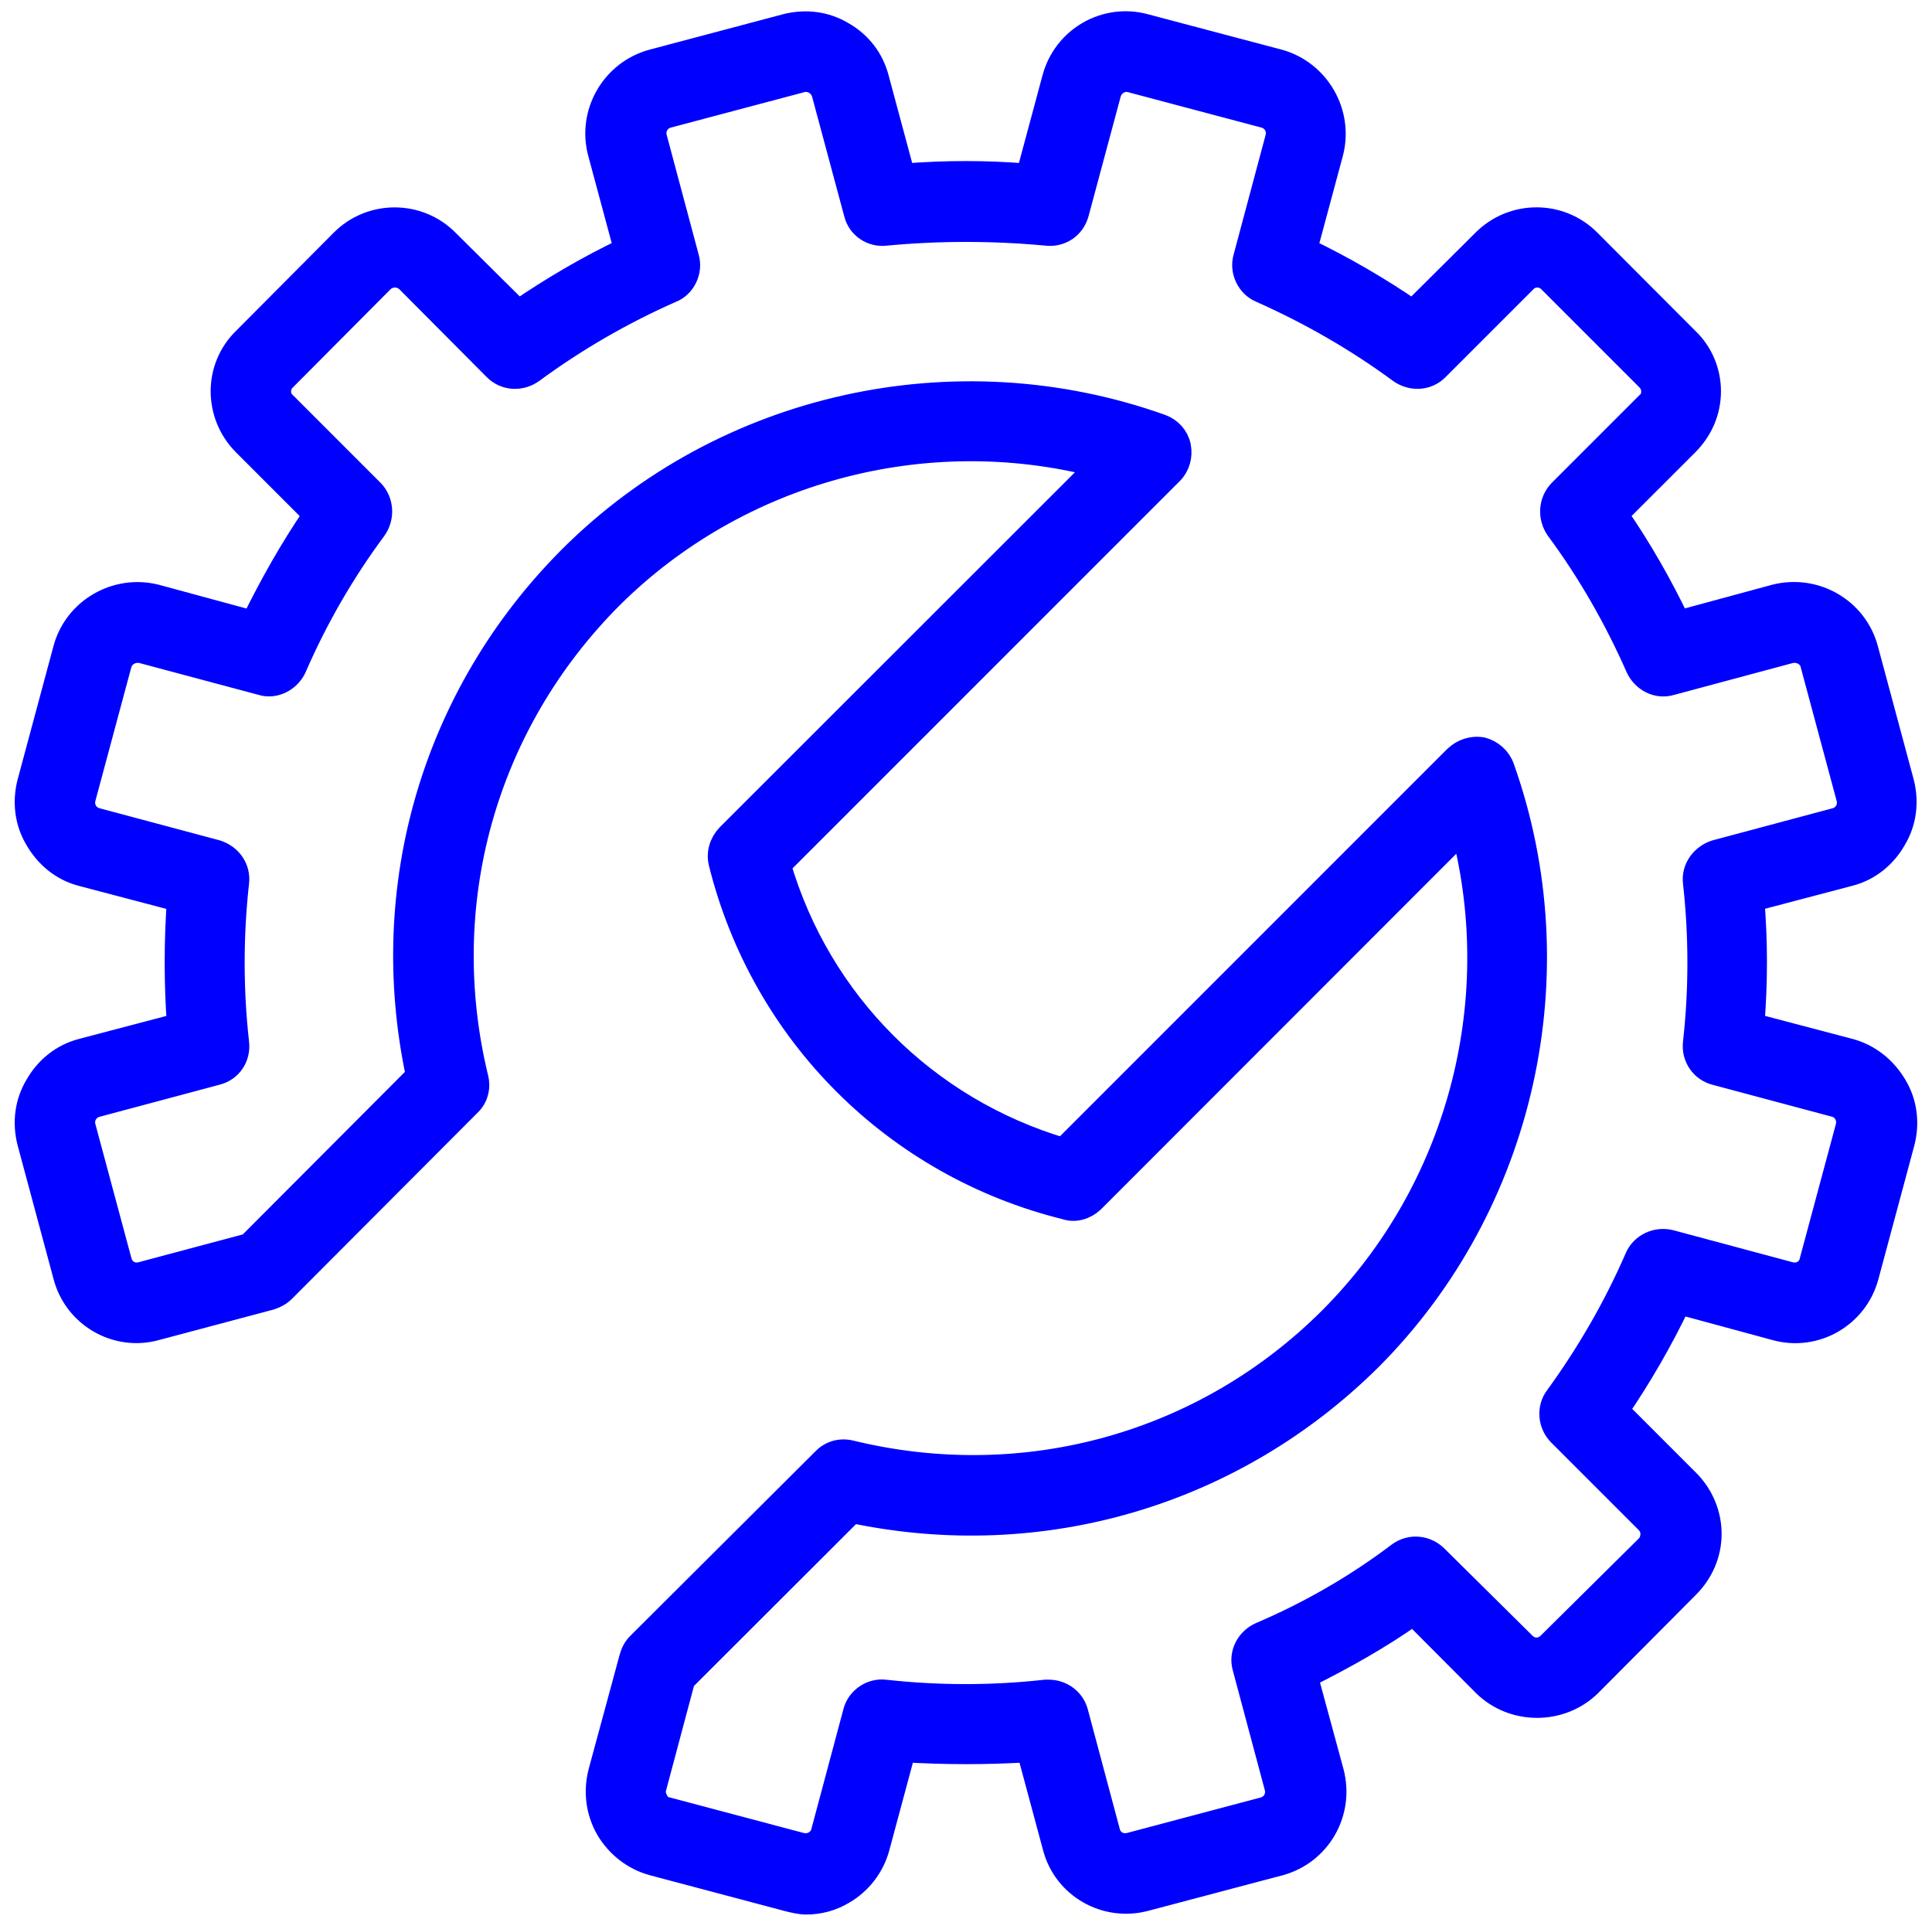 <?xml version="1.0" encoding="utf-8"?><!--Generator: Adobe Illustrator 24.3.0, SVG Export Plug-In . SVG Version: 6.00 Build 0)--><svg version="1.1" id="Capa_1" xmlns="http://www.w3.org/2000/svg" xmlns:xlink="http://www.w3.org/1999/xlink" x="0px" y="0px" viewBox="0 0 386.94 385.63" style="enable-background:new 0 0 386.94 385.63" xml:space="preserve"><style type="text/css">.st0{fill:#0000FF;stroke:#0000FF;stroke-width:4.55;stroke-miterlimit:10;}</style><g><path class="st0" d="M370.48,210.26l-19.38-5.1c0.68-8.28,0.68-16.61,0-24.89l19.38-5.1c3.82-1,7.05-3.55,9.05-7.1
		c2.05-3.41,2.55-7.46,1.55-11.37l-7.19-26.75c-2.14-7.96-10.33-12.69-18.38-10.65l-19.29,5.23c-3.55-7.46-7.73-14.74-12.38-21.48
		L337.9,89c2.87-2.87,4.5-6.6,4.5-10.65c0-3.91-1.59-7.78-4.5-10.51l-19.56-19.61c-5.82-5.91-15.38-5.91-21.25,0L282.94,62.3
		c-6.69-4.6-13.97-8.83-21.38-12.38l5.19-19.29c2.09-7.96-2.64-16.24-10.56-18.47l-26.84-7.1c-7.96-2.18-16.24,2.55-18.38,10.69
		l-5.19,19.29c-8.19-0.68-16.52-0.68-24.8,0l-5.19-19.29c-1-3.91-3.46-7.14-7.01-9.15c-3.41-2.05-7.46-2.55-11.37-1.55l-26.75,7.1
		c-8.05,2.18-12.79,10.51-10.65,18.47l5.19,19.29c-7.46,3.55-14.65,7.78-21.38,12.38L89.66,48.24c-5.82-5.91-15.42-5.91-21.25,0
		L48.9,67.85c-5.91,5.73-5.91,15.24,0,21.16l14.06,14.06c-4.64,6.78-8.74,14.06-12.38,21.48l-19.29-5.23
		c-7.96-2.05-16.24,2.68-18.38,10.65l-7.19,26.75c-1,3.91-0.5,7.96,1.55,11.37c2.05,3.55,5.23,6.1,9.05,7.1l19.38,5.1
		c-0.59,8.28-0.59,16.61,0,24.89l-19.38,5.1c-3.82,1-7.05,3.55-9.05,7.1c-2.05,3.41-2.55,7.46-1.55,11.37l7.19,26.75
		c2.09,8.1,10.42,12.88,18.38,10.65l22.93-6.1c1-0.32,1.96-0.86,2.64-1.55l37.13-37.22c1.46-1.36,2.05-3.37,1.55-5.41
		c-8.46-34.85,1.59-70.75,26.84-96.14c25.48-25.39,62.79-35.35,97.41-26.43l-74.03,73.98c-1.46,1.55-2.05,3.55-1.55,5.6
		c8.55,34.22,35.03,60.6,69.16,69.07c1.96,0.68,4.05,0,5.51-1.36l74.07-74.12c8.87,34.53-1,71.93-26.48,97.5
		c-25.21,25.21-61.2,35.22-96.05,26.75c-1.96-0.5-4.05,0-5.51,1.55l-37.17,37.04c-0.68,0.68-1.18,1.68-1.46,2.73l-6.19,22.84
		c-1,3.91-0.5,7.96,1.55,11.51c2.05,3.37,5.23,5.91,9.15,6.96l26.75,7.1c1.27,0.32,2.64,0.68,3.91,0.68c2.64,0,5.19-0.68,7.46-2.05
		c3.55-2.05,6.01-5.41,7.01-9.15l5.19-19.29c8.28,0.5,16.61,0.5,24.8,0l5.19,19.29c2.09,7.96,10.33,12.69,18.38,10.51l26.84-7.1
		c7.96-2.18,12.69-10.33,10.56-18.47l-5.19-19.11c7.46-3.73,14.74-7.78,21.38-12.51l14.15,14.2c5.82,5.73,15.42,5.73,21.25,0
		l19.56-19.66c2.87-2.87,4.5-6.6,4.5-10.65c0-3.87-1.59-7.78-4.5-10.65l-14.06-14.06c4.64-6.78,8.83-14.06,12.38-21.48l19.29,5.23
		c7.96,2.18,16.24-2.55,18.38-10.65l7.19-26.75c1-3.91,0.5-7.96-1.55-11.37C377.53,213.81,374.3,211.3,370.48,210.26z
		 M369.89,225.68l-7.19,26.75c-0.41,2.05-2.37,3.05-4.23,2.55l-23.93-6.42c-2.78-0.68-5.69,0.68-6.82,3.23
		c-4.32,9.96-9.74,19.29-16.02,27.94c-1.68,2.18-1.46,5.41,0.5,7.46l17.61,17.61c0.68,0.68,1,1.55,1,2.37c0,1-0.32,1.87-1,2.55
		l-19.66,19.47c-1.36,1.36-3.46,1.36-4.82,0l-17.61-17.43c-2.05-2.05-5.19-2.37-7.55-0.68c-8.46,6.42-17.84,11.83-27.75,16.06
		c-2.64,1.18-4.1,4.05-3.32,6.78l6.42,24.02c0.5,1.87-0.59,3.73-2.46,4.23l-26.75,7.1c-1.87,0.5-3.73-0.5-4.23-2.37l-6.42-24.02
		c-0.68-2.55-3.05-4.23-5.6-4.23c-0.23,0-0.41,0-0.68,0c-10.65,1.18-21.38,1.18-32.08,0c-2.78-0.36-5.51,1.5-6.19,4.23l-6.42,24.02
		c-0.5,1.87-2.46,2.87-4.32,2.37l-26.75-7.1c-0.96-0.18-1.59-0.68-2.09-1.68c-0.41-0.68-0.59-1.68-0.32-2.55l5.73-21.48l33.76-33.71
		c37.81,7.96,76.39-3.37,103.83-30.62c30.71-30.8,41.13-77.35,26.48-118.48c-0.68-1.87-2.27-3.23-4.14-3.73
		c-2.05-0.36-3.96,0.32-5.41,1.68l-78.53,78.53c-27.44-8.14-48.73-29.44-56.78-56.87l78.53-78.53c1.36-1.36,1.96-3.37,1.55-5.41
		c-0.41-1.87-1.77-3.41-3.64-4.09c-41.22-14.7-87.68-4.37-118.48,26.43C86.75,139.1,75.51,177.68,83.57,215.4L49.8,249.25
		l-21.48,5.73c-1.87,0.5-3.73-0.5-4.23-2.55l-7.19-26.75c-0.5-1.87,0.59-3.73,2.46-4.23l24.02-6.42c2.78-0.68,4.6-3.23,4.23-6.28
		c-1.18-10.46-1.18-21.34,0-31.99c0.36-2.87-1.46-5.41-4.23-6.28l-24.02-6.42c-1.87-0.5-2.96-2.37-2.46-4.23l7.19-26.75
		c0.5-1.87,2.37-2.87,4.23-2.55l24.02,6.42c2.68,0.86,5.6-0.68,6.78-3.23c4.32-9.96,9.74-19.29,16.02-27.75
		c1.68-2.37,1.46-5.6-0.5-7.64L57.04,80.72c-1.36-1.18-1.36-3.41,0-4.73L76.6,56.33c1.36-1.36,3.64-1.36,5,0l17.52,17.61
		c2.05,2.05,5.23,2.18,7.55,0.5c8.55-6.28,17.84-11.69,27.75-16.06c2.64-1,4.09-4.05,3.32-6.78l-6.42-24.02
		c-0.5-1.87,0.59-3.73,2.46-4.23l26.75-7.1c1.87-0.5,3.82,0.68,4.32,2.55l6.42,23.89c0.68,2.87,3.41,4.6,6.19,4.23
		c10.65-1,21.38-1,32.08,0c2.87,0.36,5.51-1.36,6.28-4.23l6.42-23.89c0.5-1.87,2.37-3.05,4.23-2.55l26.75,7.1
		c1.87,0.5,2.96,2.37,2.46,4.23l-6.42,24.02c-0.77,2.68,0.68,5.73,3.32,6.78c9.92,4.41,19.29,9.83,27.75,16.06
		c2.37,1.68,5.51,1.55,7.55-0.5l17.61-17.61c1.27-1.36,3.5-1.36,4.82,0l19.66,19.66c0.68,0.68,1,1.55,1,2.37c0,1-0.32,1.87-1,2.37
		l-17.61,17.61c-1.96,2.05-2.18,5.23-0.5,7.64c6.28,8.46,11.69,17.93,16.02,27.75c1.18,2.55,4.05,4.09,6.82,3.23l23.93-6.42
		c1.87-0.36,3.82,0.68,4.23,2.55l7.19,26.75c0.5,1.87-0.59,3.73-2.46,4.23l-24.02,6.42c-2.68,0.86-4.6,3.41-4.23,6.28
		c1.18,10.65,1.18,21.48,0,31.99c-0.36,3.05,1.55,5.6,4.23,6.28l24.02,6.42C369.3,221.95,370.39,223.82,369.89,225.68z"/></g></svg>